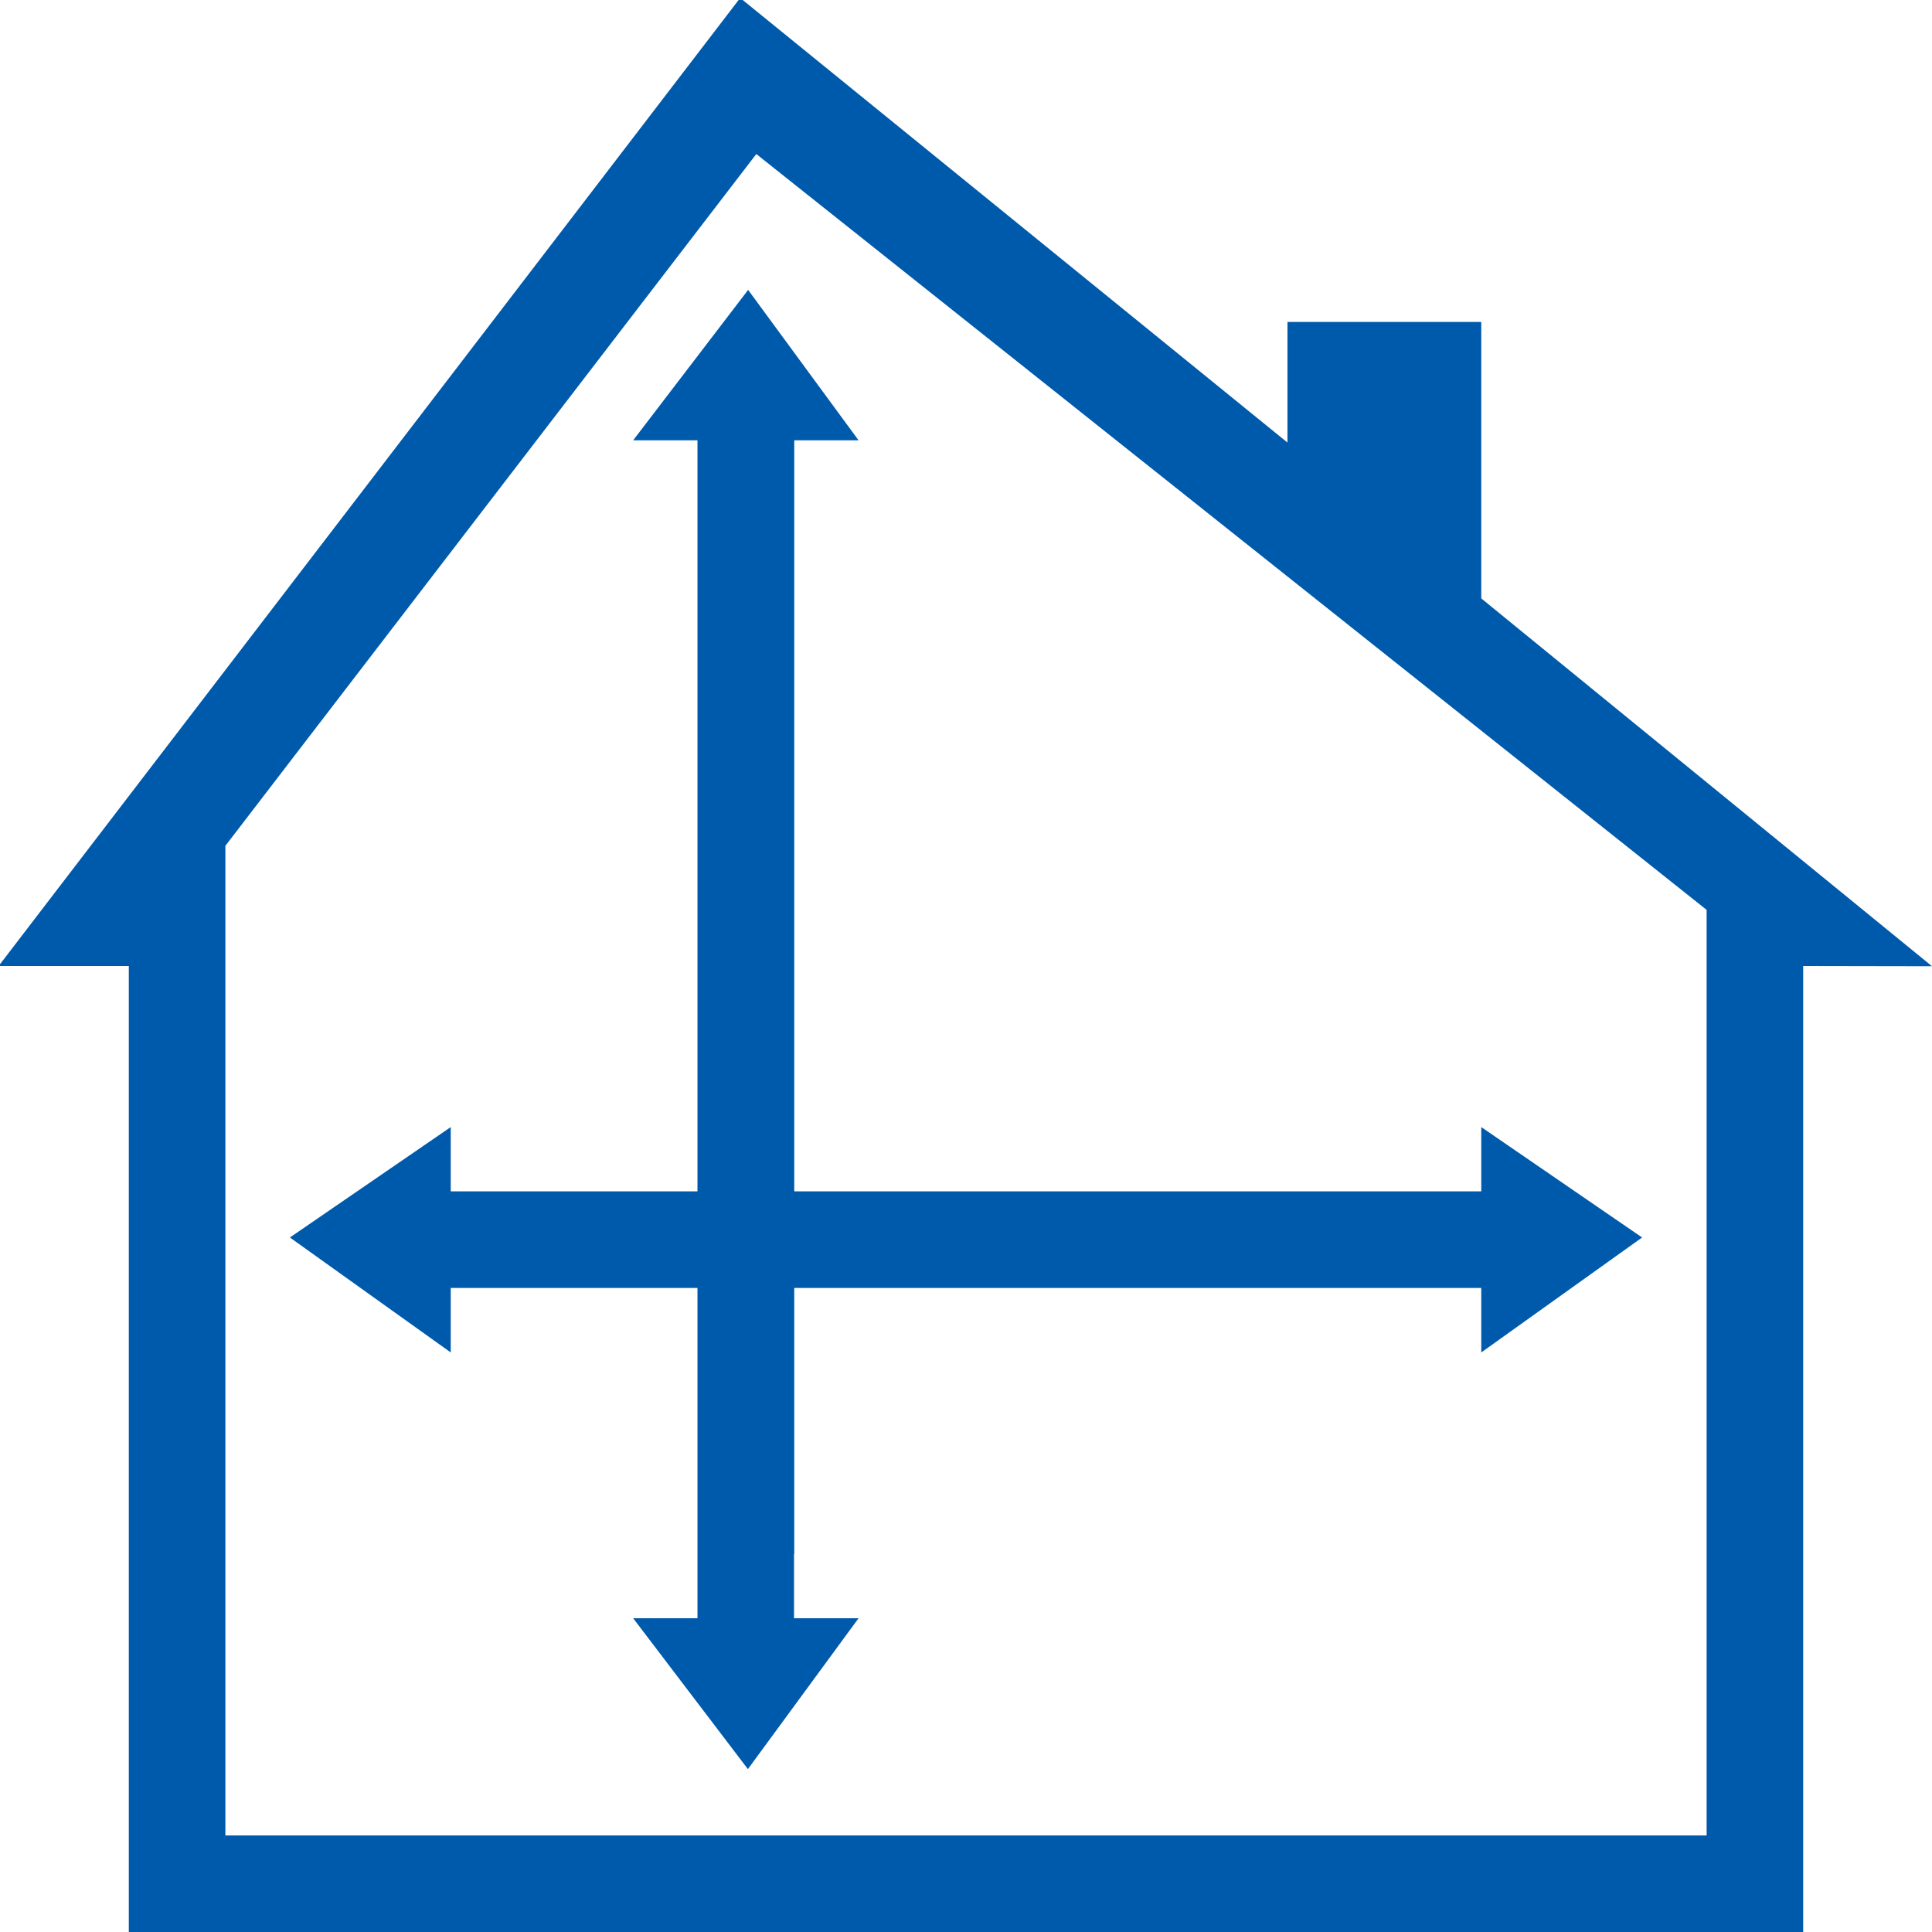 <svg xmlns="http://www.w3.org/2000/svg" version="1.1" x="0" y="0" width="850.4" height="850.4" viewBox="0 0 850.4 850.4" enable-background="new 0 0 850.391 850.39" xml:space="preserve"><path fill="#005AAB" d="M652 263.4V141.7h-85.3l0 53.1L325.8-0.9 -0.6 425.2h57.3v425.6H793.7V425.2l56.7 0.1L652 263.4zM751.2 807.9H99.2V372.3L332.9 67.8l418.3 332.7V807.9z"/><polygon fill="#005AAB" points="722.8 544.7 652 496.1 652 524.4 349.6 524.4 349.6 193.8 377.9 193.8 329.3 127.6 278.7 193.8 307 193.8 307 220.7 307 220.7 307 524.4 198.4 524.4 198.4 496.1 127.6 544.7 198.4 595.3 198.4 566.9 307 566.9 307 712.3 278.7 712.3 329.2 778.7 377.9 712.3 349.5 712.3 349.5 684.1 349.6 684.1 349.6 566.9 652 566.9 652 595.3 "/></svg>